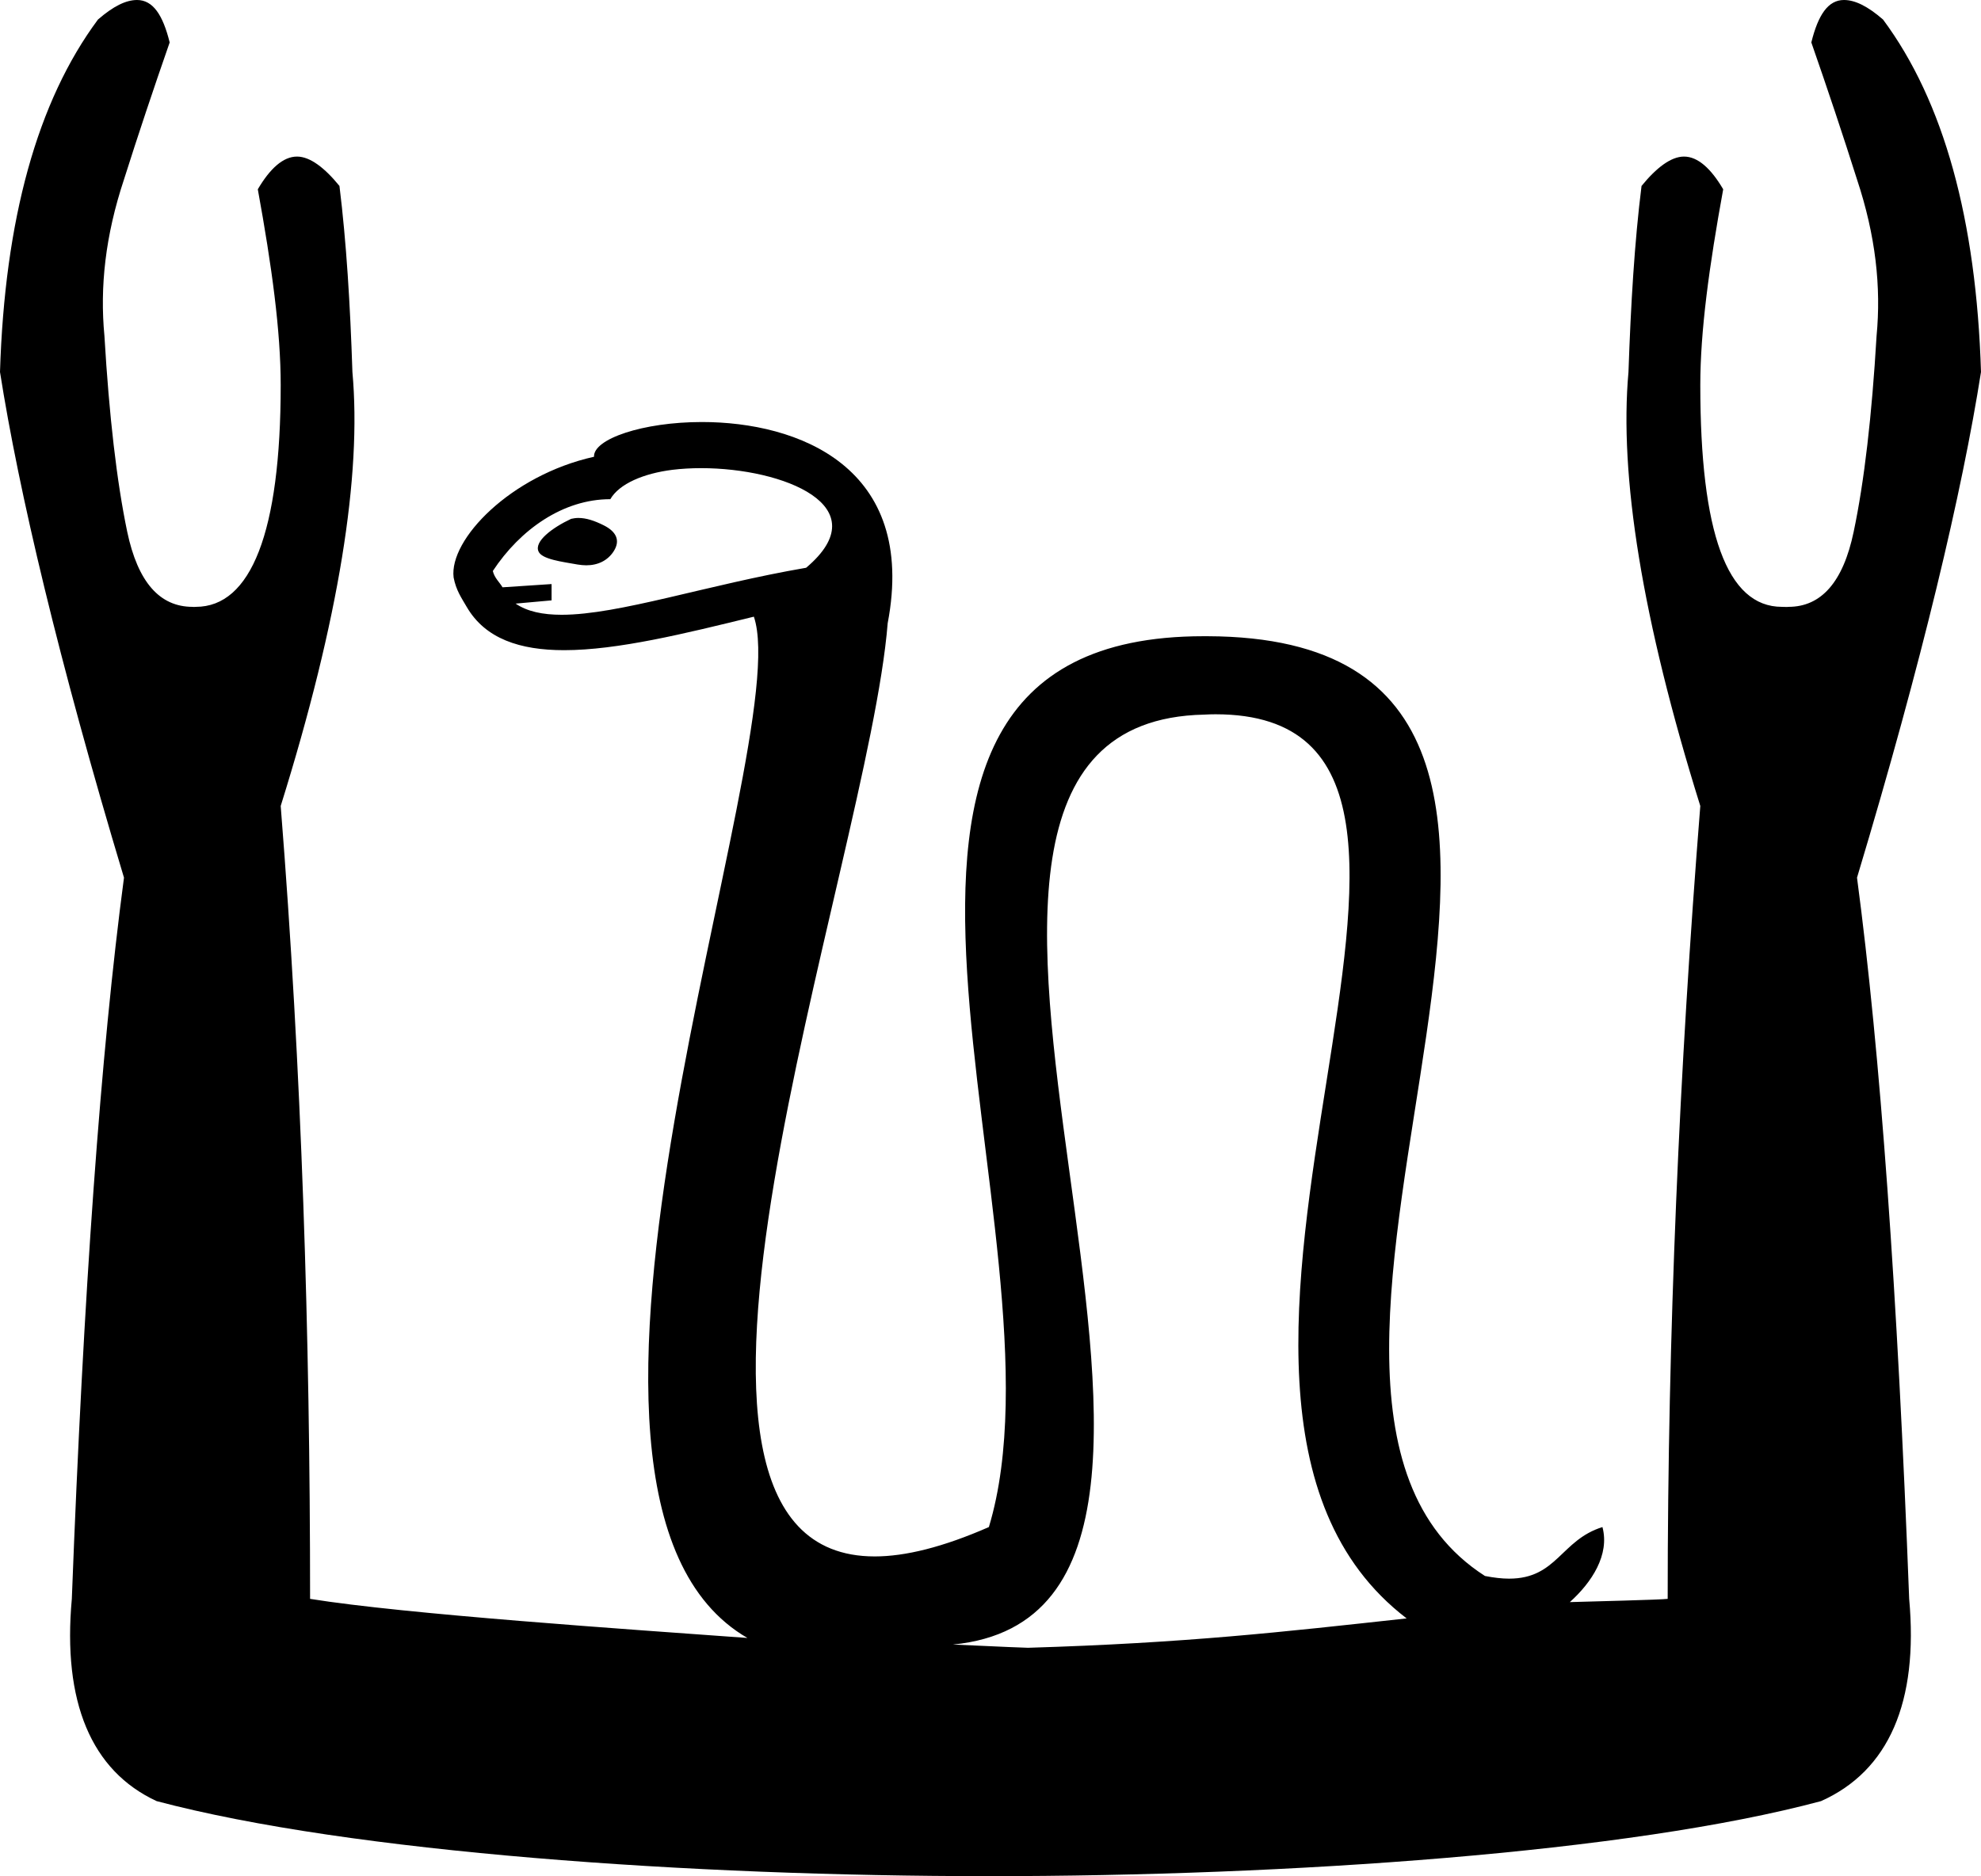 <?xml version='1.0' encoding ='UTF-8' standalone='yes'?>
<svg width='17.735' height='16.8' xmlns='http://www.w3.org/2000/svg' xmlns:xlink='http://www.w3.org/1999/xlink' xmlns:inkscape='http://www.inkscape.org/namespaces/inkscape'>
<path style='fill:#000000; stroke:none' d=' M 5.178 4.638  C 5.156 4.638 5.135 4.641 5.113 4.646  C 4.943 4.726 4.781 4.848 4.821 4.938  C 4.851 5.008 5.031 5.03 5.171 5.055  C 5.198 5.059 5.224 5.062 5.248 5.062  C 5.354 5.062 5.44 5.019 5.493 4.938  C 5.558 4.838 5.515 4.759 5.405 4.704  C 5.321 4.662 5.248 4.638 5.178 4.638  Z  M 6.277 4.192  C 7.013 4.192 7.871 4.532 7.217 5.084  C 6.326 5.237 5.541 5.505 5.028 5.505  C 4.859 5.505 4.72 5.476 4.616 5.405  L 4.938 5.376  L 4.938 5.23  L 4.499 5.259  C 4.472 5.213 4.427 5.176 4.412 5.113  C 4.657 4.741 5.041 4.47 5.463 4.47  C 5.463 4.47 5.463 4.47 5.464 4.47  C 5.544 4.331 5.764 4.239 6.019 4.207  C 6.101 4.197 6.188 4.192 6.277 4.192  Z  M 10.882 6.396  C 13.897 6.396 9.946 12.466 12.593 14.492  C 11.476 14.614 10.625 14.712 9.203 14.755  C 8.963 14.747 8.764 14.735 8.531 14.726  C 11.778 14.409 7.308 6.471 10.781 6.399  C 10.816 6.397 10.849 6.396 10.882 6.396  Z  M 1.227 0  C 1.128 0 1.015 0.055 0.877 0.175  C 0.332 0.909 0.042 1.969 0 3.331  C 0.168 4.399 0.524 5.911 1.11 7.859  C 0.901 9.431 0.748 11.572 0.643 14.317  C 0.559 15.239 0.816 15.856 1.402 16.128  C 3.142 16.589 6.192 16.8 8.853 16.8  C 11.535 16.8 14.585 16.589 16.303 16.128  C 16.911 15.856 17.176 15.239 17.092 14.317  C 16.987 11.572 16.834 9.431 16.625 7.859  C 17.211 5.911 17.567 4.399 17.735 3.331  C 17.693 1.969 17.403 0.909 16.858 0.175  C 16.72 0.055 16.607 0 16.508 0  C 16.366 0 16.277 0.133 16.216 0.38  C 16.362 0.799 16.499 1.209 16.625 1.607  C 16.792 2.11 16.842 2.569 16.8 3.009  C 16.758 3.722 16.69 4.312 16.595 4.762  C 16.501 5.213 16.304 5.434 16.011 5.434  C 16.006 5.435 15.999 5.435 15.992 5.435  C 15.978 5.435 15.963 5.434 15.953 5.434  C 15.46 5.434 15.222 4.769 15.222 3.448  C 15.222 2.966 15.301 2.386 15.427 1.695  C 15.319 1.511 15.201 1.402 15.076 1.402  C 14.959 1.402 14.828 1.503 14.696 1.665  C 14.633 2.168 14.6 2.723 14.579 3.331  C 14.496 4.253 14.698 5.54 15.222 7.217  C 15.034 9.585 14.93 11.949 14.93 14.317  C 14.877 14.325 14.225 14.341 14.054 14.346  C 14.251 14.169 14.412 13.922 14.346 13.674  L 14.346 13.674  C 13.972 13.791 13.94 14.136 13.51 14.136  C 13.447 14.136 13.376 14.128 13.294 14.112  C 10.67 12.427 15.344 5.711 10.81 5.697  C 10.798 5.697 10.786 5.697 10.774 5.697  C 6.904 5.697 9.642 11.061 8.853 13.674  C 8.442 13.854 8.105 13.937 7.831 13.937  C 5.454 13.937 7.773 7.755 7.947 5.581  C 8.215 4.176 7.14 3.779 6.284 3.779  C 5.755 3.779 5.31 3.931 5.318 4.09  C 4.572 4.256 4.019 4.831 4.061 5.171  C 4.083 5.286 4.131 5.353 4.178 5.434  C 4.344 5.72 4.655 5.822 5.05 5.822  C 5.528 5.822 6.129 5.674 6.749 5.522  L 6.749 5.522  C 7.137 6.661 4.483 13.386 6.691 14.667  C 5.616 14.589 3.626 14.454 2.776 14.317  C 2.776 11.949 2.701 9.585 2.513 7.217  C 3.037 5.54 3.239 4.253 3.155 3.331  C 3.135 2.723 3.101 2.168 3.039 1.665  C 2.907 1.503 2.776 1.402 2.659 1.402  C 2.534 1.402 2.416 1.511 2.308 1.695  C 2.434 2.386 2.513 2.966 2.513 3.448  C 2.513 4.769 2.246 5.434 1.753 5.434  C 1.743 5.434 1.74 5.435 1.735 5.435  C 1.732 5.435 1.729 5.435 1.724 5.434  C 1.43 5.434 1.234 5.213 1.139 4.762  C 1.045 4.312 0.977 3.722 0.935 3.009  C 0.893 2.569 0.943 2.11 1.11 1.607  C 1.236 1.209 1.373 0.799 1.519 0.38  C 1.458 0.133 1.369 0 1.227 0  Z '/></svg>
